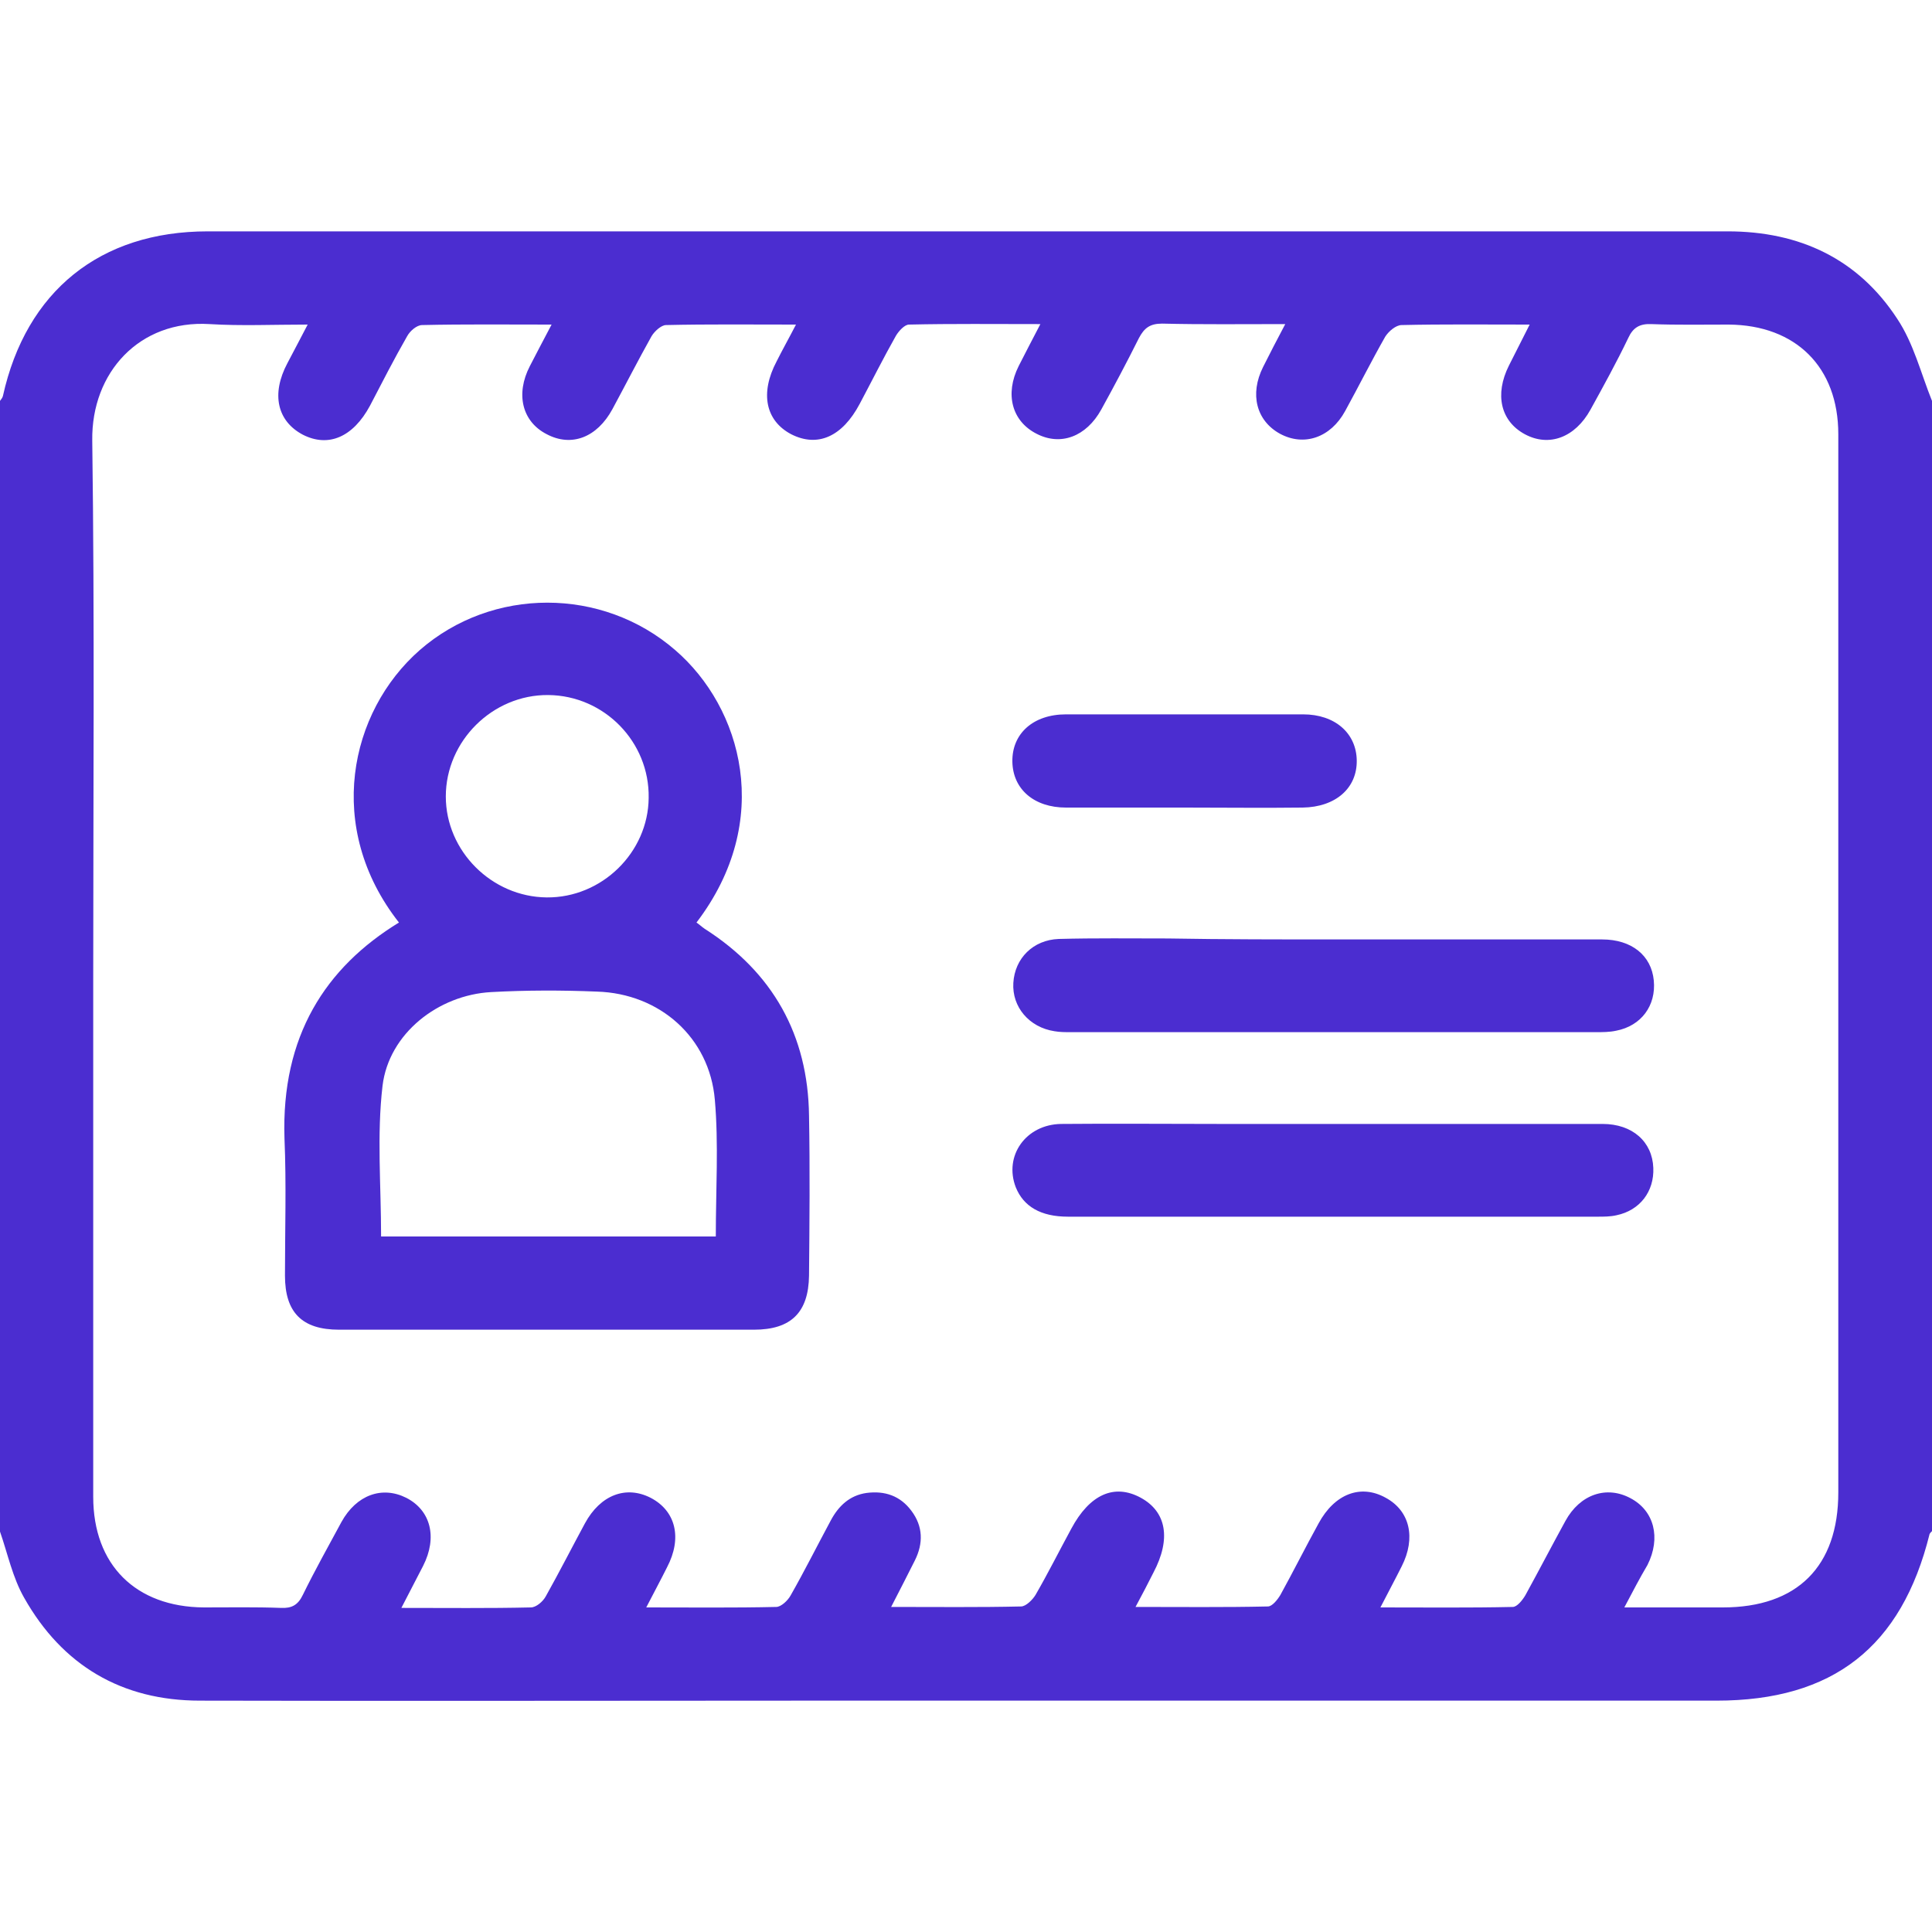<?xml version="1.0" encoding="utf-8"?>
<!-- Generator: Adobe Illustrator 23.1.1, SVG Export Plug-In . SVG Version: 6.00 Build 0)  -->
<svg version="1.1" id="Layer_1" xmlns="http://www.w3.org/2000/svg" xmlns:xlink="http://www.w3.org/1999/xlink" x="0px" y="0px"
	 viewBox="0 0 400 400" style="enable-background:new 0 0 400 400;" xml:space="preserve">
<style type="text/css">
	.st0{fill:#4B2DD0;}
</style>
<g>
	<path class="st0" d="M400,83V317c-0.2,0.2-0.4,0.4-0.5,0.6c-5.8,23.4-20,34.5-44.1,34.5H166c-41.5,0-83,0.1-124.6,0
		c-16.2,0-28.5-7.3-36.4-21.3c-2.4-4.2-3.4-9.1-5-13.7V83c0.2-0.3,0.5-0.6,0.6-1C5.4,60.3,20.7,47.9,43,47.9c13.3,0,26.6,0,39.8,0
		c91.6,0,183.3,0,274.9,0c14.9,0,27,5.7,35.1,18.1C396.2,71.1,397.7,77.3,400,83 M336.3,332.8c7.2,0,13.8,0,20.4,0
		c15.4,0,23.9-8.5,23.9-23.8c0-25.1,0-50.2,0-75.2c0-48,0-95.9,0-143.9c0-13.9-8.8-22.6-22.7-22.7c-5.3,0-10.7,0.1-16-0.1
		c-2.4-0.1-3.8,0.7-4.8,2.9c-2.4,5-5.1,9.9-7.8,14.8c-3.2,5.8-8.6,7.8-13.6,5.1c-5-2.7-6.3-8.2-3.3-14.2c1.4-2.7,2.7-5.4,4.3-8.5
		c-9.3,0-17.9-0.1-26.5,0.1c-1.2,0-2.7,1.3-3.4,2.4c-2.9,5.1-5.5,10.3-8.3,15.4c-3,5.5-8.5,7.4-13.5,4.7c-4.9-2.7-6.3-8.2-3.5-13.8
		c1.4-2.8,2.8-5.5,4.6-8.9c-9,0-17.2,0.1-25.5-0.1c-2.5,0-3.7,0.9-4.8,3c-2.5,5-5.1,9.9-7.8,14.8c-3.1,5.6-8.4,7.6-13.4,5
		c-5.1-2.6-6.6-8.2-3.7-14c1.4-2.7,2.8-5.5,4.5-8.7c-9.5,0-18.3-0.1-27.2,0.1c-0.9,0-2.1,1.3-2.7,2.3c-2.6,4.6-5,9.4-7.5,14.1
		c-3.6,6.8-8.7,9.1-14.2,6.3c-5.3-2.8-6.5-8.5-3-15.1c1.2-2.4,2.5-4.7,4-7.6c-9.4,0-18.2-0.1-26.9,0.1c-1,0-2.4,1.3-3,2.3
		c-2.8,5-5.4,10.1-8.1,15.1c-3.2,5.9-8.5,7.9-13.6,5.2c-5.1-2.6-6.5-8.3-3.5-14.1c1.4-2.7,2.8-5.4,4.5-8.6c-9.4,0-18.1-0.1-26.8,0.1
		c-1.1,0-2.5,1.2-3.1,2.3c-2.7,4.7-5.2,9.6-7.7,14.4c-3.5,6.5-8.6,8.7-13.9,6c-5.3-2.8-6.6-8.4-3.2-14.8c1.3-2.5,2.6-4.9,4.2-8
		c-7.3,0-13.8,0.3-20.3-0.1c-14.5-0.9-24.5,10-24.3,24.1c0.5,37.2,0.2,74.3,0.2,111.5c0,35.7,0,71.5,0,107.2
		c0,14.1,8.8,22.8,22.9,22.9c5.3,0,10.7-0.1,16,0.1c2.2,0.1,3.5-0.6,4.5-2.7c2.5-5.1,5.3-10.1,8-15.1c3.1-5.6,8.4-7.5,13.4-5
		c5.1,2.6,6.5,8.2,3.5,14.1c-1.4,2.7-2.8,5.4-4.5,8.7c9.4,0,18.1,0.1,26.8-0.1c1.1,0,2.5-1.2,3.1-2.3c2.8-5,5.4-10.1,8.1-15.1
		c3.2-5.9,8.5-7.9,13.6-5.3c5.2,2.7,6.6,8.3,3.4,14.4c-1.3,2.6-2.7,5.2-4.3,8.3c9.4,0,18.2,0.1,26.9-0.1c1,0,2.4-1.3,3-2.4
		c2.9-5.1,5.5-10.3,8.3-15.5c1.6-3,3.9-5.2,7.4-5.7c3.8-0.5,7,0.6,9.3,3.7c2.4,3.2,2.5,6.7,0.7,10.3c-1.5,3-3.1,6.1-4.9,9.6
		c9.5,0,18.2,0.1,26.9-0.1c1,0,2.4-1.4,3-2.4c2.6-4.5,4.9-9.1,7.4-13.7c3.8-7.1,8.9-9.4,14.4-6.4c5.3,2.9,6.3,8.5,2.6,15.5
		c-1.1,2.2-2.2,4.3-3.7,7.1c9.5,0,18.5,0.1,27.4-0.1c0.9,0,2-1.4,2.6-2.4c2.7-4.9,5.2-9.9,7.9-14.8c3.3-6.1,8.7-8.2,13.9-5.3
		c5,2.7,6.3,8.3,3.3,14.2c-1.3,2.6-2.7,5.2-4.4,8.5c9.5,0,18.4,0.1,27.4-0.1c0.9,0,2-1.4,2.6-2.4c2.8-5.1,5.5-10.3,8.3-15.4
		c3-5.5,8.5-7.4,13.5-4.7c4.9,2.6,6.3,8.2,3.5,13.8C339.5,326.7,338.1,329.4,336.3,332.8"/>
	<path class="st0" d="M82.6,191c-15.4-19.6-10.3-43.6,4.3-56.4c15-13.1,37.8-13.1,52.9,0c13.8,11.9,20.5,35.3,4.4,56.4
		c0.6,0.4,1.1,0.9,1.7,1.3c14.1,9,21.4,22,21.6,38.7c0.2,11,0.1,22.1,0,33.1c-0.1,7.6-3.7,11.2-11.4,11.2c-28.6,0-57.2,0-85.9,0
		c-7.7,0-11.2-3.6-11.2-11.2c0-9.5,0.3-19-0.1-28.4C58.2,214.5,67.4,200.3,82.6,191 M148.2,255.9c0-9.6,0.6-19-0.2-28.2
		c-1.1-12.9-11.4-22-24.4-22.4c-7.3-0.3-14.6-0.3-21.9,0.1c-11,0.6-21.2,8.6-22.5,19.4c-1.2,10.2-0.3,20.6-0.3,31.2H148.2z
		 M113.5,143.9c-11.5-0.1-21.2,9.5-21.2,21c0,11.3,9.5,20.8,20.9,20.9c11.4,0.1,21-9.3,21.1-20.6C134.5,153.6,125.1,144,113.5,143.9
		"/>
	<path class="st0" d="M276.6,194.5c18.4,0,36.7,0,55.1,0c6.1,0,10.2,3.3,10.7,8.5c0.5,5.2-2.6,9.4-7.8,10.4
		c-1.4,0.3-2.8,0.3-4.3,0.3c-36.2,0-72.4,0-108.5,0c-1.2,0-2.4,0-3.5-0.2c-5.2-0.8-8.8-5-8.5-10c0.3-5.1,4.1-8.9,9.4-9.1
		c7.5-0.2,15.1-0.1,22.6-0.1C253.4,194.5,265,194.5,276.6,194.5"/>
	<path class="st0" d="M276,232.7c18.6,0,37.2,0,55.8,0c6.2,0,10.3,3.7,10.5,9.1c0.2,4.9-2.8,8.8-7.6,9.8c-1.3,0.3-2.6,0.3-3.9,0.3
		c-36.6,0-73.1,0-109.7,0c-5.6,0-9.2-2.1-10.8-6.1c-2.5-6.5,2.1-13,9.4-13.1c10.9-0.1,21.9,0,32.8,0
		C260.4,232.7,268.2,232.7,276,232.7"/>
	<path class="st0" d="M245.3,167.2c-8.2,0-16.4,0-24.6,0c-6.6,0-11-3.8-11.1-9.5c-0.1-5.8,4.3-9.8,11.1-9.8c16.4,0,32.8,0,49.1,0
		c6.6,0,11,3.9,11.1,9.5c0.1,5.8-4.4,9.7-11.2,9.8C261.7,167.3,253.5,167.2,245.3,167.2"/>
</g>
</svg>
